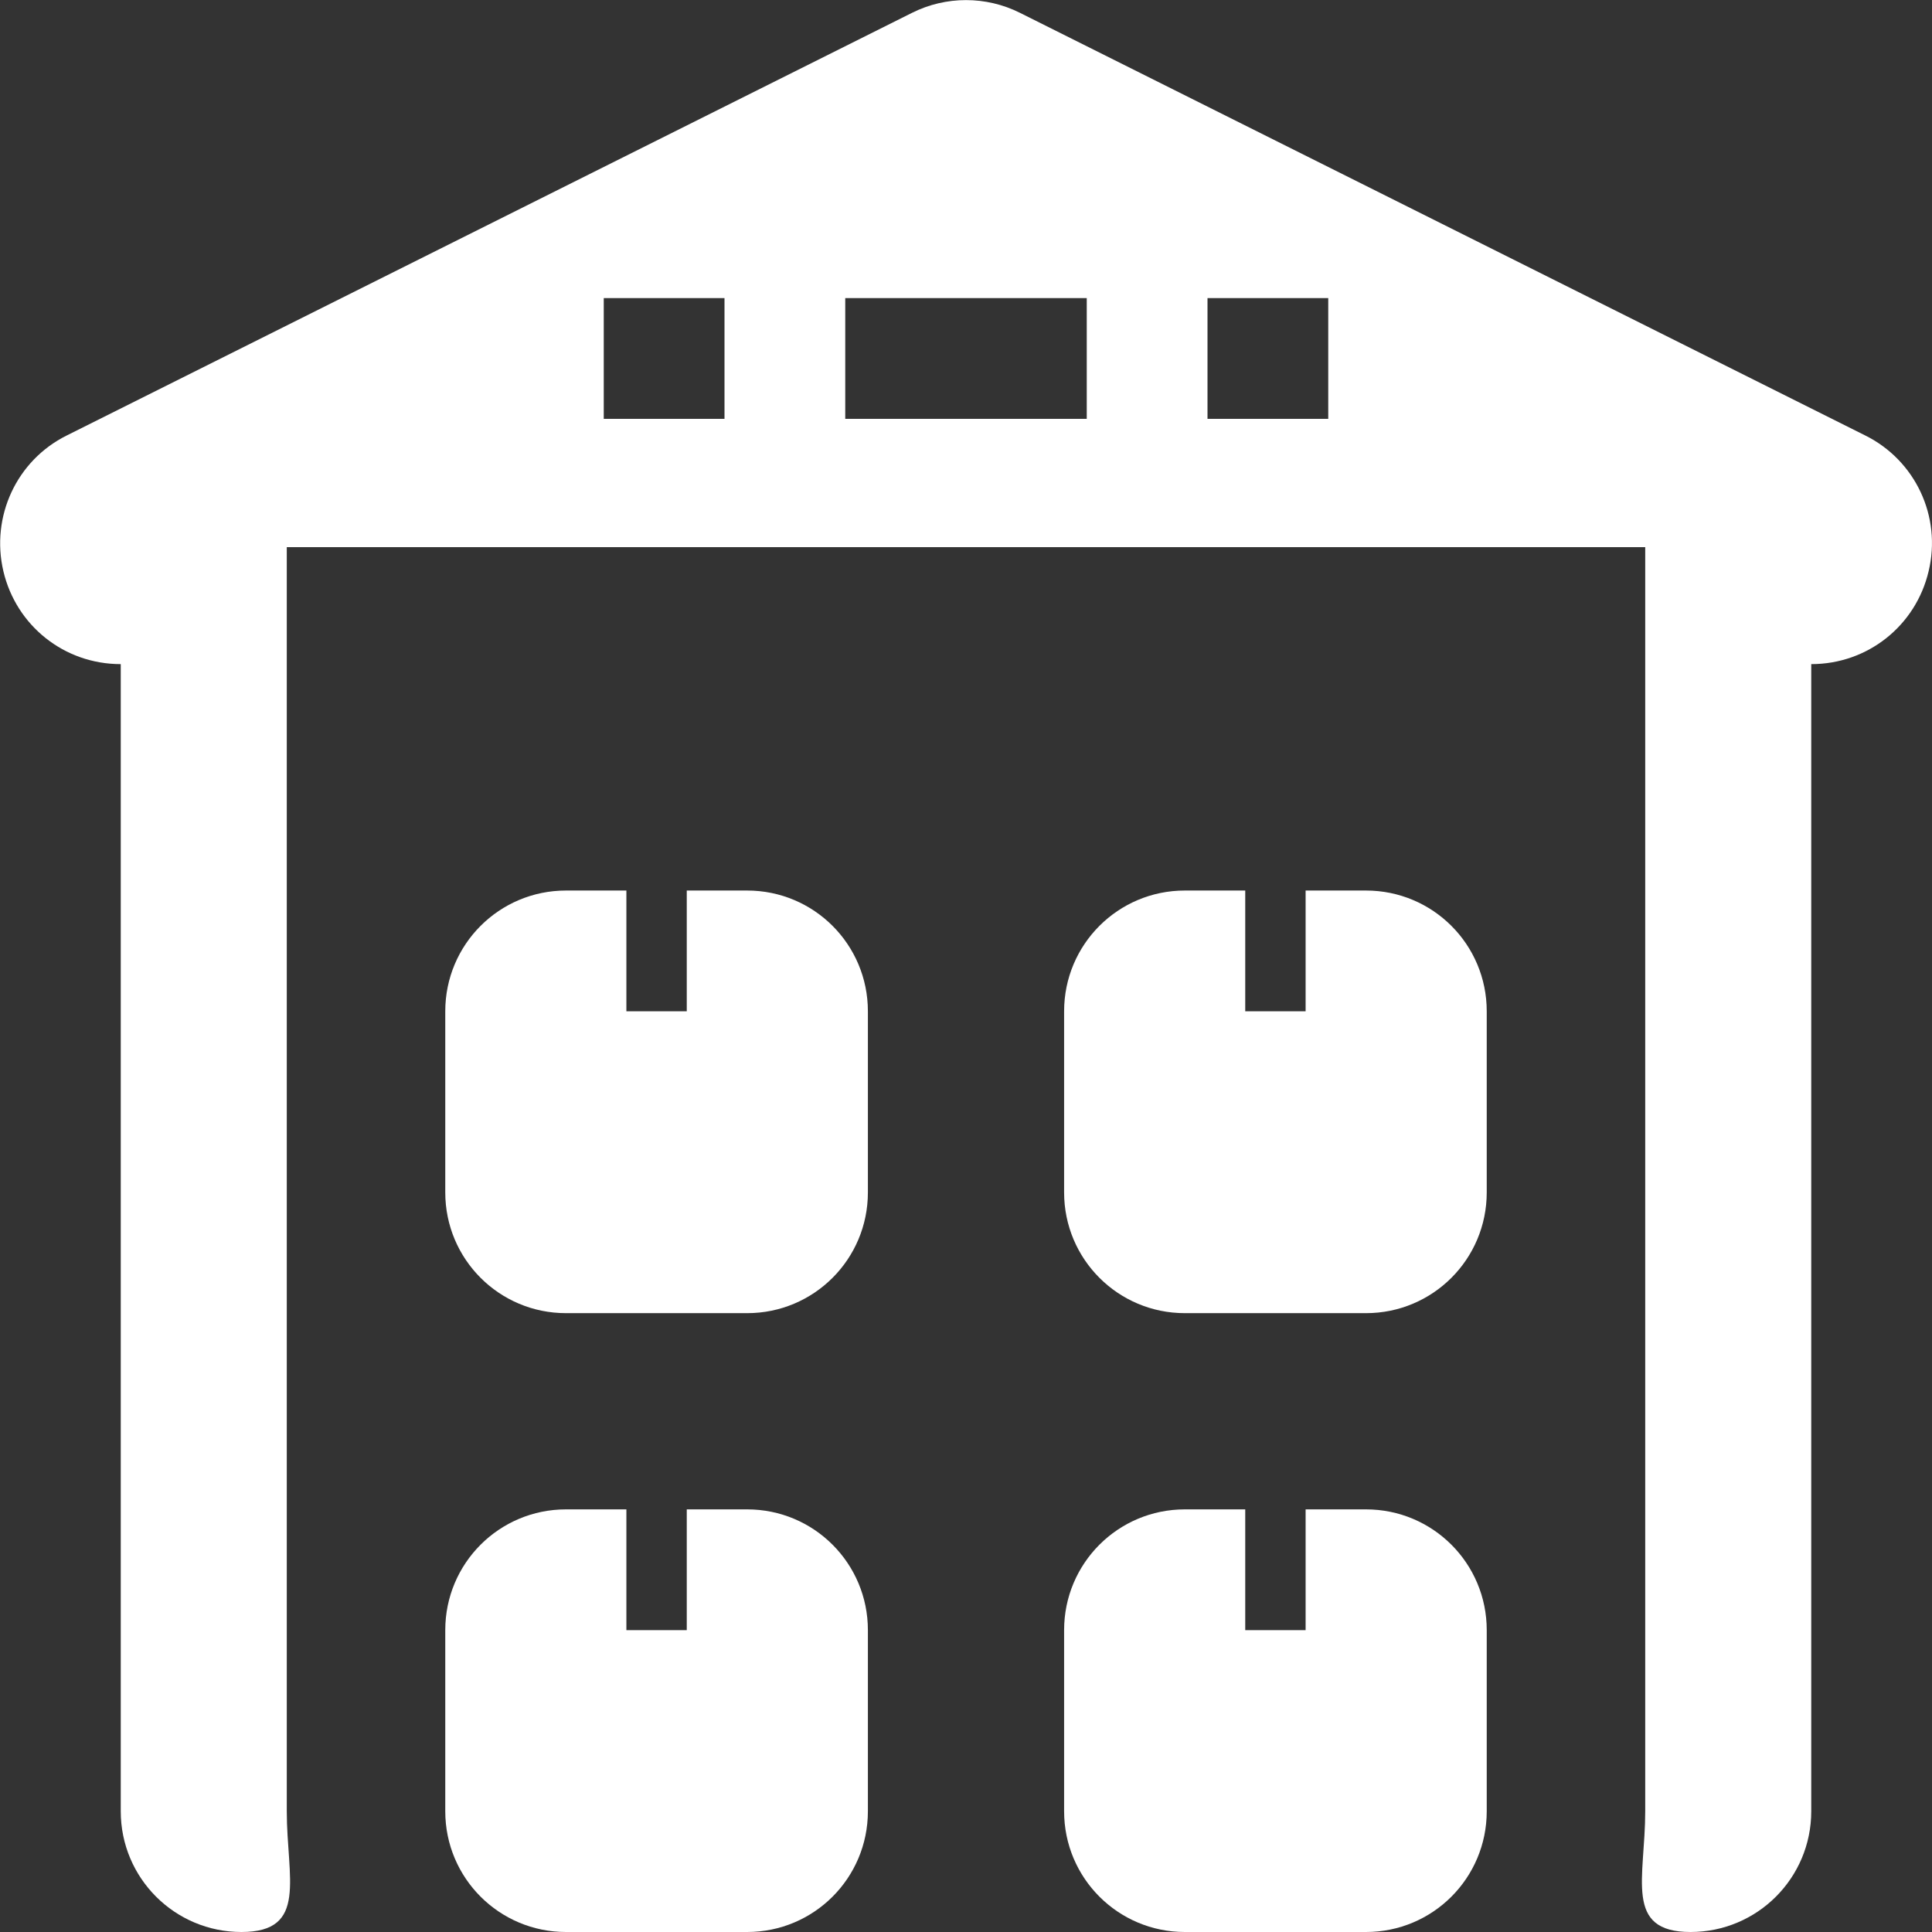 <?xml version="1.0" encoding="utf-8"?>
<!-- Generator: Adobe Illustrator 21.1.0, SVG Export Plug-In . SVG Version: 6.00 Build 0)  -->
<svg version="1.1" id="Layer_1" xmlns="http://www.w3.org/2000/svg" xmlns:xlink="http://www.w3.org/1999/xlink" x="0px" y="0px"
	 viewBox="0 0 512 512" style="enable-background:new 0 0 512 512;" xml:space="preserve">
<rect x="0" y="0" width="512" height="512" fill="#333333" stroke="none"/>
<style type="text/css">
	.st0{fill:#FFFFFF;}
</style>
<g>
	<path class="st0" d="M198,236h-16v32h-16v-32h-16c-17.7,0-32,14.3-32,32v48c0,17.7,14.3,32,32,32h48c17.7,0,32-14.3,32-32v-48
		C230,250.3,215.7,236,198,236z"/>
	<path class="st0" d="M362,236h-16v32h-16v-32h-16c-17.7,0-32,14.3-32,32v48c0,17.7,14.3,32,32,32h48c17.7,0,32-14.3,32-32v-48
		C394,250.3,379.7,236,362,236z"/>
	<path class="st0" d="M198,400h-16v32h-16v-32h-16c-17.7,0-32,14.3-32,32v48c0,17.7,14.3,32,32,32h48c17.7,0,32-14.3,32-32v-48
		C230,414.3,215.7,400,198,400z"/>
	<path class="st0" d="M362,400h-16v32h-16v-32h-16c-17.7,0-32,14.3-32,32v48c0,17.7,14.3,32,32,32h48c17.7,0,32-14.3,32-32v-48
		C394,414.3,379.7,400,362,400z"/>
	<path class="st0" d="M494.3,115.4l-224-112c-9-4.5-19.6-4.5-28.6,0l-224,112c-13.3,6.6-20.2,21.5-16.8,36C4.3,165.8,17,176,32,176
		v304c0,17.7,14.3,32,32,32s12-14.3,12-32V145h360v335c0,17.7-5.7,32,12,32c17.7,0,32-14.3,32-32V176c15,0,27.7-10.2,31.1-24.6
		C514.6,136.9,507.6,122,494.3,115.4L494.3,115.4z M192,111h-32V79h32V111z M288,111h-64V79h64V111z M352,111h-32V79h32V111z"/>
</g>
</svg>
